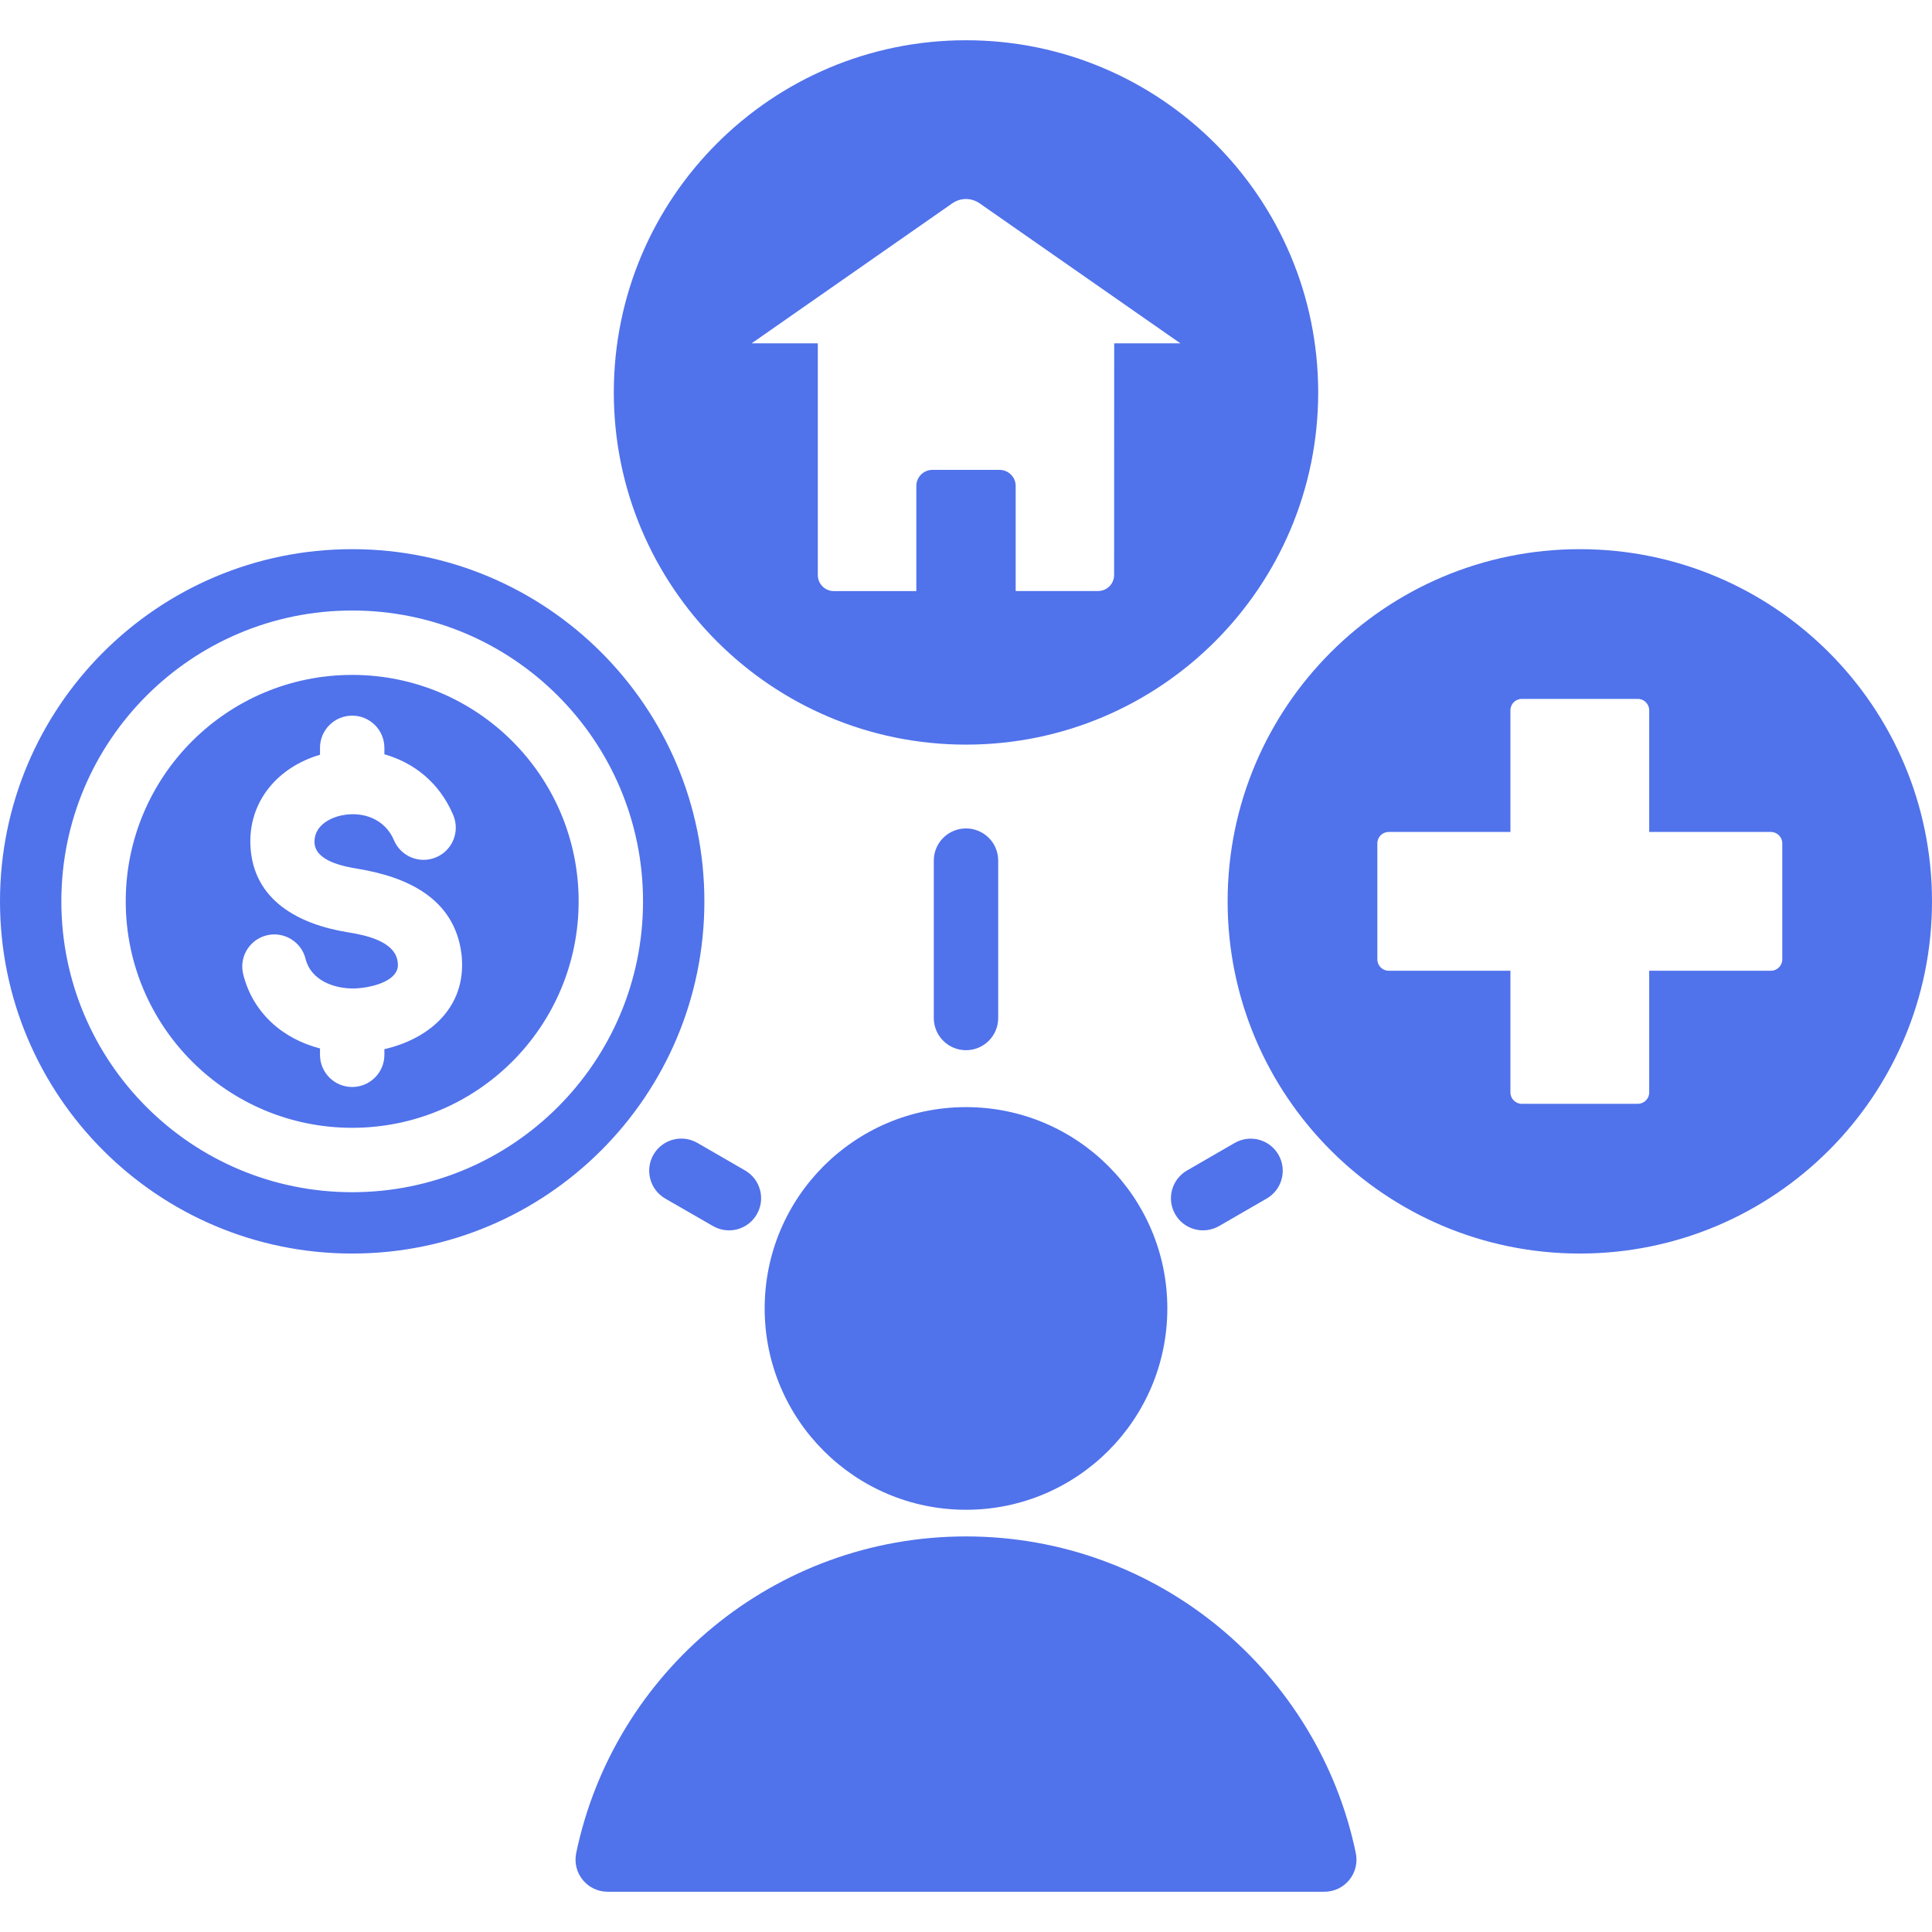 <svg width="24" height="24" viewBox="0 0 24 24" fill="none" xmlns="http://www.w3.org/2000/svg">
<path fill-rule="evenodd" clip-rule="evenodd" d="M7.55 23.5H16.451C16.706 23.5 16.894 23.268 16.842 23.018C16.374 20.773 14.384 19.086 12 19.086C9.616 19.086 7.626 20.773 7.158 23.018C7.106 23.268 7.295 23.5 7.55 23.5H7.55ZM15.338 14.198C15.529 14.088 15.772 14.154 15.882 14.345C15.991 14.536 15.926 14.779 15.735 14.889L15.143 15.231C14.952 15.34 14.708 15.275 14.599 15.084C14.489 14.893 14.555 14.65 14.746 14.54L15.338 14.198ZM11.6 10.691C11.6 10.47 11.779 10.291 12 10.291C12.221 10.291 12.4 10.469 12.4 10.691V12.646C12.4 12.867 12.221 13.046 12 13.046C11.779 13.046 11.6 12.867 11.6 12.646V10.691ZM8.264 14.889C8.073 14.778 8.008 14.534 8.118 14.343C8.229 14.152 8.473 14.087 8.664 14.198L9.256 14.54C9.446 14.65 9.512 14.894 9.401 15.085C9.291 15.276 9.047 15.341 8.856 15.23L8.264 14.889ZM4.375 6.822C1.959 6.822 0 8.781 0 11.197C0 13.613 1.959 15.572 4.375 15.572C6.791 15.572 8.75 13.613 8.75 11.197C8.75 8.781 6.791 6.822 4.375 6.822ZM4.375 7.584C6.37 7.584 7.988 9.202 7.988 11.197C7.988 13.193 6.37 14.81 4.375 14.81C2.379 14.81 0.762 13.193 0.762 11.197C0.762 9.201 2.38 7.584 4.375 7.584ZM4.375 8.384C5.929 8.384 7.188 9.643 7.188 11.197C7.188 12.751 5.929 14.01 4.375 14.01C2.821 14.01 1.562 12.751 1.562 11.197C1.562 9.643 2.821 8.384 4.375 8.384ZM5.631 10.127C5.716 10.331 5.62 10.565 5.417 10.65C5.213 10.736 4.979 10.64 4.893 10.436C4.785 10.178 4.513 10.075 4.25 10.128C4.078 10.162 3.898 10.272 3.907 10.469C3.918 10.696 4.267 10.763 4.442 10.792C5.058 10.893 5.649 11.16 5.733 11.855C5.737 11.883 5.739 11.918 5.74 11.962C5.754 12.549 5.305 12.912 4.775 13.033V13.103C4.775 13.324 4.596 13.503 4.375 13.503C4.154 13.503 3.975 13.324 3.975 13.103V13.024C3.509 12.904 3.14 12.58 3.021 12.102C2.968 11.888 3.099 11.672 3.313 11.619C3.527 11.567 3.744 11.698 3.796 11.912C3.863 12.18 4.154 12.285 4.405 12.279C4.429 12.278 4.462 12.276 4.503 12.271C4.654 12.252 4.948 12.178 4.943 11.981L4.94 11.949C4.908 11.687 4.525 11.614 4.314 11.58C3.716 11.482 3.144 11.188 3.111 10.507C3.084 9.949 3.46 9.526 3.975 9.376V9.29C3.975 9.069 4.154 8.89 4.375 8.89C4.596 8.89 4.775 9.069 4.775 9.29V9.37C5.134 9.472 5.458 9.716 5.631 10.127ZM12 0.5C14.416 0.5 16.375 2.459 16.375 4.875C16.375 7.291 14.416 9.25 12 9.25C9.584 9.25 7.625 7.291 7.625 4.875C7.625 2.459 9.584 0.5 12 0.5ZM11.583 5.837H12.417C12.527 5.837 12.617 5.926 12.617 6.036V7.342H13.64C13.751 7.342 13.84 7.253 13.84 7.142L13.841 4.265H14.663C13.799 3.663 13.081 3.161 12.171 2.527C12.066 2.454 11.933 2.454 11.828 2.527C10.919 3.161 10.2 3.663 9.337 4.265H10.159V7.143C10.159 7.253 10.248 7.343 10.359 7.343H11.383V6.037C11.383 5.926 11.473 5.837 11.583 5.837L11.583 5.837ZM19.625 6.822C17.209 6.822 15.25 8.78 15.25 11.197C15.25 13.613 17.209 15.572 19.625 15.572C22.041 15.572 24 13.613 24 11.197C24 8.781 22.041 6.822 19.625 6.822ZM18.904 8.682H20.346C20.423 8.682 20.487 8.745 20.487 8.823V10.335H21.999C22.077 10.335 22.14 10.398 22.14 10.476V11.918C22.14 11.995 22.077 12.059 21.999 12.059H20.487V13.571C20.487 13.649 20.423 13.712 20.346 13.712H18.904C18.827 13.712 18.763 13.649 18.763 13.571V12.059H17.251C17.173 12.059 17.11 11.995 17.11 11.918V10.476C17.11 10.398 17.173 10.335 17.251 10.335H18.763V8.823C18.763 8.745 18.826 8.682 18.904 8.682ZM12 13.753C10.619 13.753 9.499 14.872 9.499 16.254C9.499 17.635 10.619 18.755 12 18.755C13.381 18.755 14.501 17.635 14.501 16.254C14.501 14.872 13.381 13.753 12 13.753Z" fill="#5072EB"/>
</svg>
